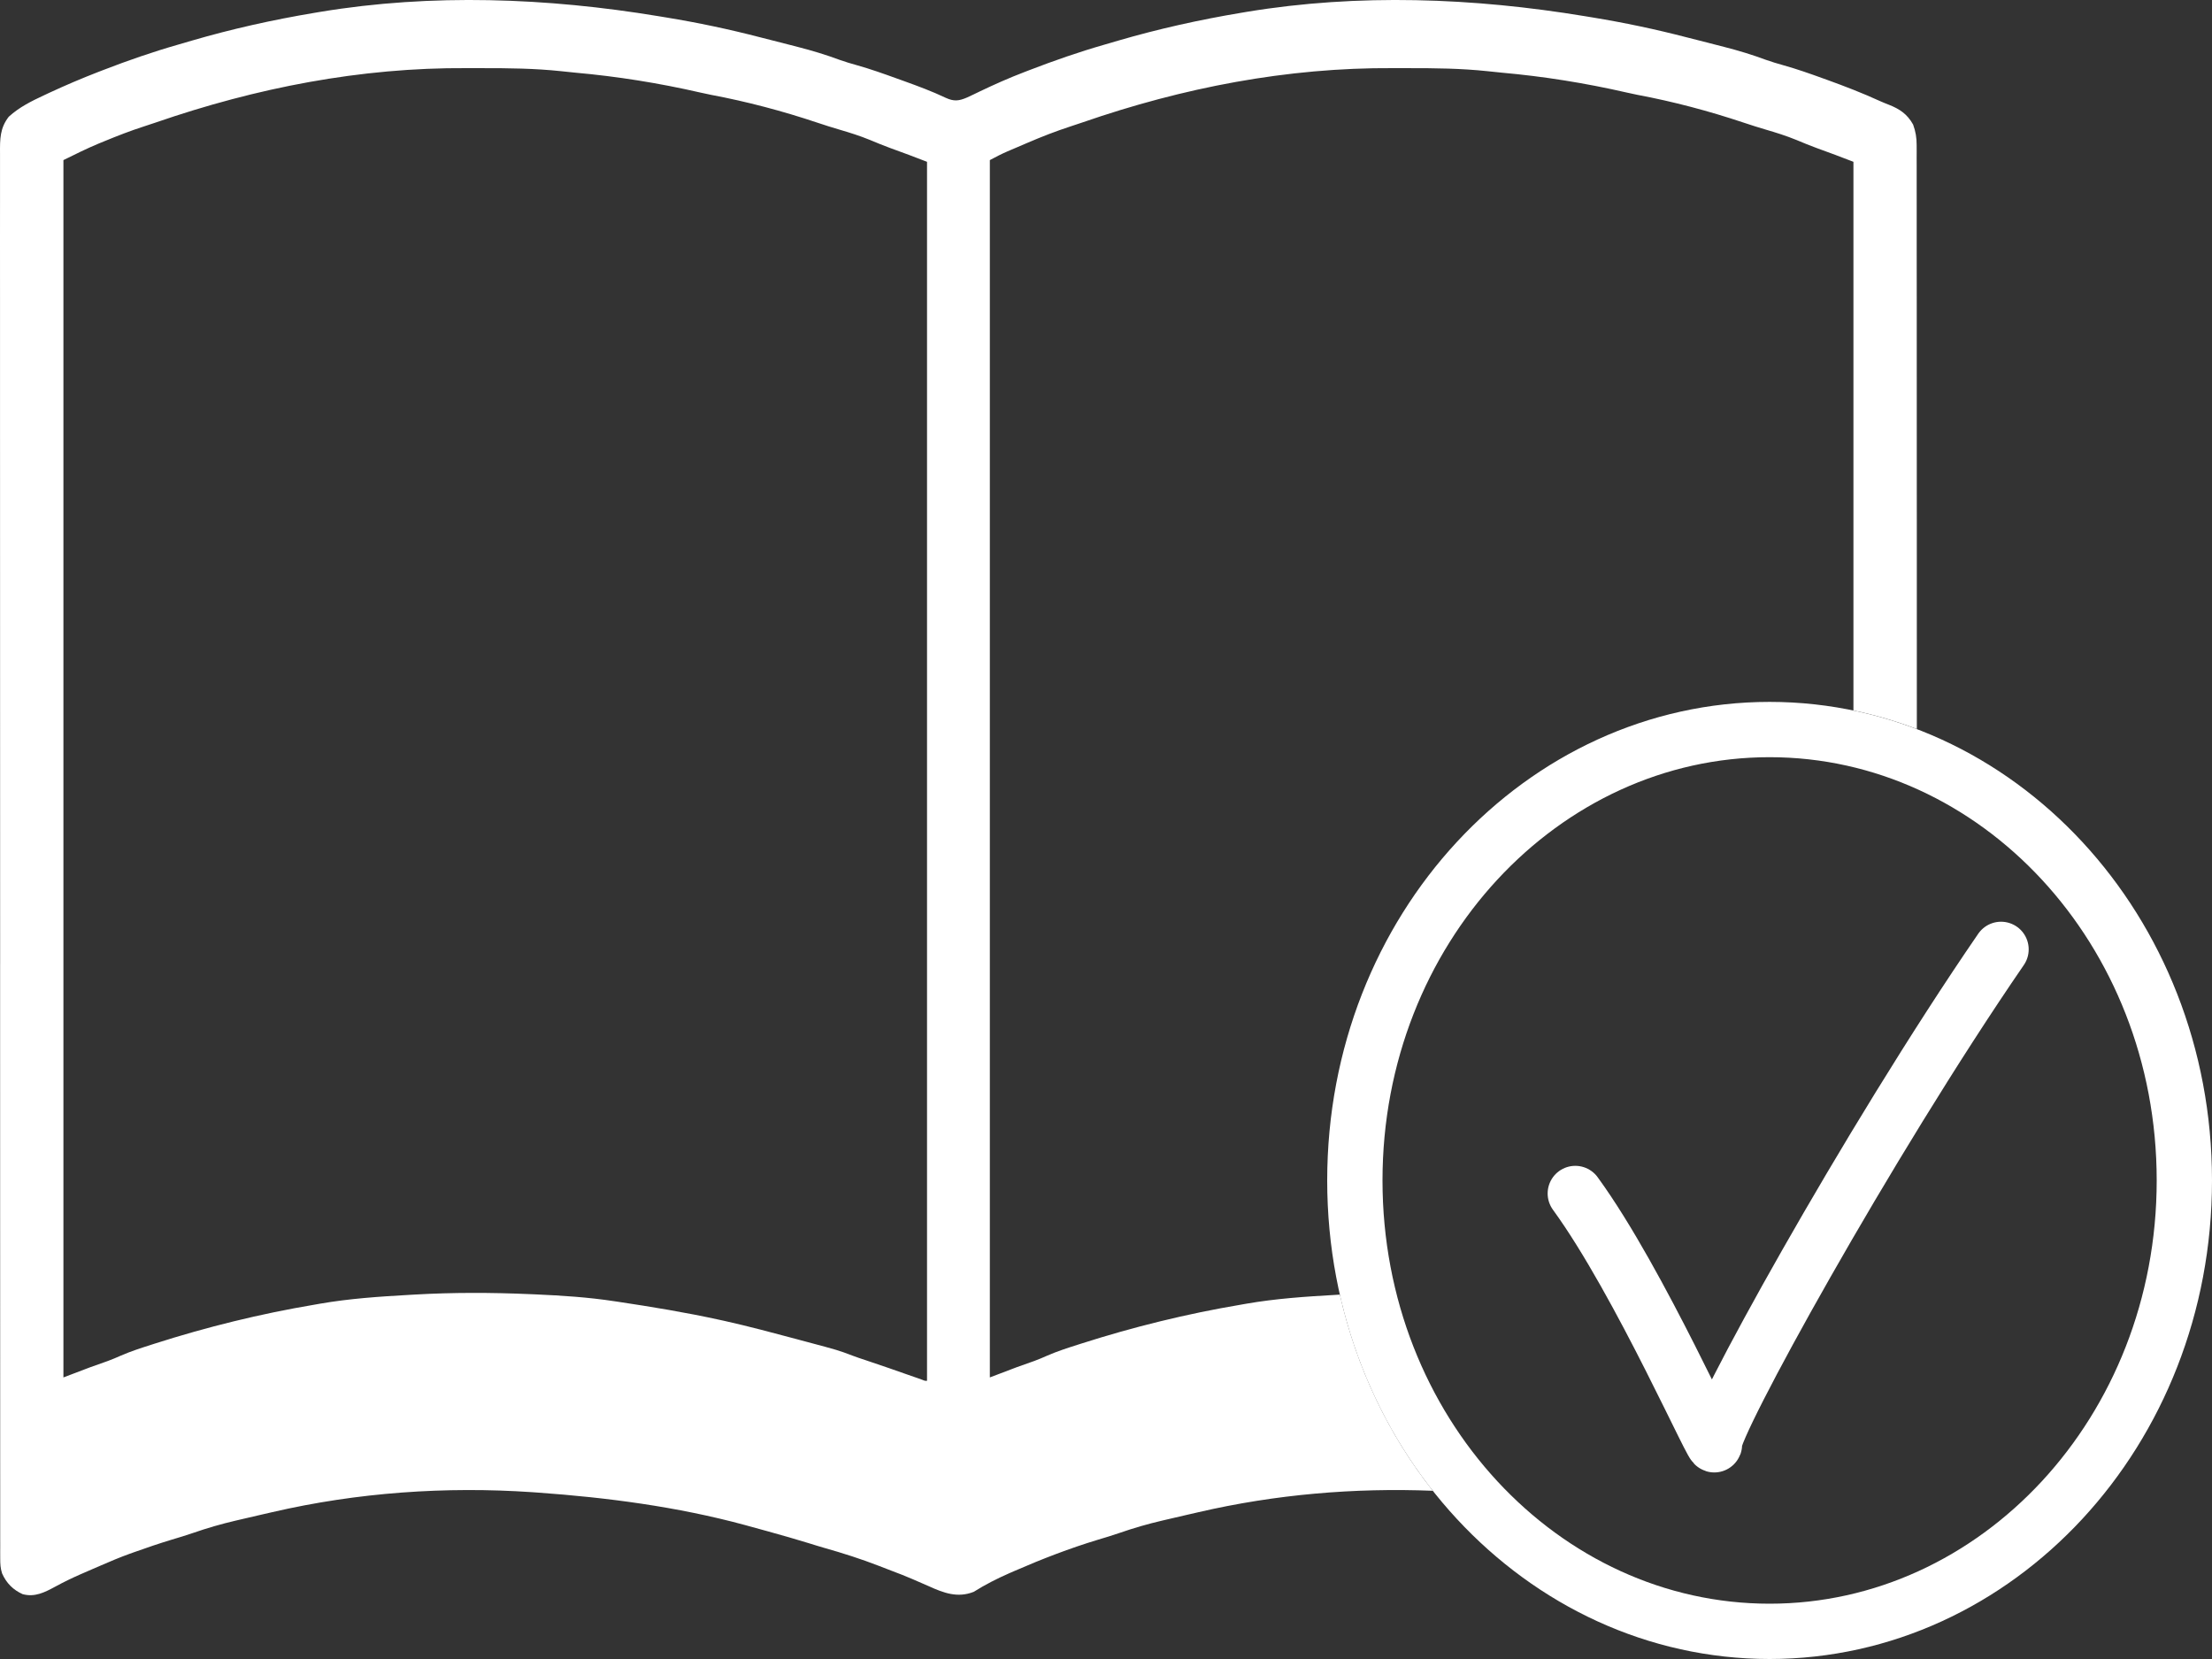 <svg width="100" height="75" viewBox="0 0 100 75" fill="none" xmlns="http://www.w3.org/2000/svg">
<rect x="0" y="0" width="100" height="75" fill="#333333" stroke="none"/>
<path fill-rule="evenodd" clip-rule="evenodd" d="M30.122 0.79L29.771 0.732C24.731 -0.101 19.528 -0.3 14.474 0.537L14.225 0.579C12.349 0.892 10.488 1.306 8.656 1.841C8.455 1.9 8.255 1.959 8.054 2.017C6.906 2.345 5.783 2.735 4.665 3.167L4.429 3.258C3.687 3.546 2.956 3.858 2.231 4.194L1.993 4.306C1.421 4.573 0.875 4.841 0.396 5.277C-0.004 5.795 -0.003 6.28 0.001 6.934C0.001 7.041 0.001 7.149 0.001 7.256C4.92085e-05 7.555 -0 7.854 0.001 8.153C0.001 8.481 0.001 8.81 0.001 9.138C1.61953e-05 9.714 -0 10.29 0 10.866C0.001 11.729 0.001 12.592 0.001 13.455C0 14.997 0 16.538 0.001 18.079C0.002 19.435 0.002 20.79 0.002 22.146L0.002 22.418L0.002 23.511C0.002 26.928 0.003 30.346 0.004 33.764C0.005 36.808 0.006 39.852 0.006 42.896L0.006 43.483L0.005 43.776L0.005 45.237L0.005 45.528C0.005 48.075 0.005 50.622 0.006 53.169L0.006 53.991L0.006 54.536C0.007 55.803 0.007 57.069 0.007 58.335C0.006 59.975 0.006 61.615 0.008 63.256C0.008 64.124 0.009 64.992 0.008 65.859C0.008 66.443 0.008 67.027 0.009 67.61L0.009 67.722C0.009 68.018 0.01 68.313 0.009 68.609C0.009 68.915 0.009 69.221 0.009 69.528L0.01 69.861L0.009 70.173L0.01 70.457C0.01 70.706 0.019 70.892 0.093 71.128C0.292 71.579 0.598 71.876 1.022 72.068C1.576 72.218 2.021 71.987 2.509 71.723C2.872 71.525 3.239 71.347 3.616 71.181L3.821 71.092L4.202 70.926L4.571 70.767C5.001 70.577 5.433 70.399 5.873 70.239L6.084 70.164C6.641 69.964 7.2 69.776 7.765 69.604C8.088 69.508 8.41 69.412 8.73 69.301C9.368 69.079 10.007 68.895 10.663 68.742L10.822 68.705C11.162 68.625 11.502 68.546 11.842 68.468C11.999 68.432 12.156 68.397 12.313 68.36C16.158 67.47 20.142 67.192 24.068 67.459L24.305 67.476C27.449 67.701 30.605 68.112 33.667 68.941L33.87 68.997C34.09 69.057 34.31 69.117 34.53 69.178L34.74 69.236C35.352 69.406 35.964 69.579 36.572 69.767C36.799 69.838 37.026 69.909 37.254 69.974C38.097 70.213 38.923 70.475 39.744 70.794C39.931 70.868 40.119 70.941 40.308 71.012C40.63 71.133 40.95 71.256 41.266 71.394L41.499 71.496L41.989 71.709C42.669 72.019 43.296 72.249 44.019 71.964C44.539 71.637 45.069 71.368 45.626 71.123L45.884 71.011C47.114 70.475 48.355 69.996 49.633 69.609C49.961 69.511 50.288 69.413 50.612 69.301C51.25 69.079 51.888 68.895 52.544 68.742L52.703 68.705C53.043 68.625 53.383 68.546 53.723 68.468C53.88 68.432 54.037 68.397 54.194 68.36C57.657 67.558 61.232 67.254 64.775 67.395C62.787 64.873 61.325 61.851 60.573 58.527L60.361 58.54C59.013 58.617 57.678 58.706 56.344 58.938L56.106 58.98C53.654 59.393 51.239 59.986 48.86 60.748L48.719 60.793C48.255 60.941 47.794 61.089 47.344 61.285C47.15 61.372 46.959 61.452 46.76 61.526C46.688 61.552 46.637 61.569 46.587 61.587C46.468 61.629 46.35 61.671 45.955 61.812L44.749 62.271V7.238C45.017 7.094 45.274 6.96 45.551 6.841L45.689 6.782L45.989 6.654C46.144 6.588 46.299 6.522 46.454 6.455C47.094 6.179 47.736 5.93 48.395 5.715C48.575 5.656 48.753 5.597 48.932 5.536C53.485 3.959 58.188 3.05 62.977 3.08C63.204 3.081 63.431 3.081 63.658 3.081C64.862 3.079 66.056 3.091 67.255 3.219C67.468 3.243 67.68 3.266 67.892 3.285C69.788 3.454 71.681 3.757 73.542 4.184C73.699 4.22 73.855 4.254 74.013 4.285C75.645 4.591 77.27 5.022 78.852 5.552C79.177 5.661 79.502 5.764 79.83 5.86C80.299 5.997 80.759 6.142 81.214 6.328C81.519 6.456 81.824 6.582 82.134 6.695C82.69 6.893 83.239 7.102 83.79 7.315V32.119C84.773 32.323 85.73 32.605 86.656 32.958L86.656 31.681L86.656 31.391C86.656 28.853 86.656 26.316 86.655 23.779L86.655 23.506L86.654 22.417C86.654 21.156 86.654 19.895 86.653 18.634C86.653 17 86.653 15.367 86.652 13.733C86.651 12.869 86.65 12.005 86.65 11.14C86.651 10.559 86.65 9.978 86.65 9.396L86.65 9.288C86.649 8.992 86.649 8.697 86.649 8.402C86.649 8.097 86.65 7.792 86.649 7.487L86.648 7.155L86.649 6.845L86.648 6.561C86.648 6.218 86.603 5.952 86.488 5.631C86.218 5.149 85.876 4.928 85.396 4.737C85.264 4.685 85.132 4.633 85.003 4.575C84.211 4.212 83.405 3.901 82.589 3.606L82.419 3.545C81.823 3.329 81.229 3.119 80.62 2.949C80.356 2.875 80.098 2.799 79.84 2.707C79.218 2.476 78.598 2.288 77.958 2.124C77.845 2.095 77.732 2.066 77.62 2.037C77.327 1.962 77.034 1.887 76.742 1.812C76.58 1.771 76.418 1.73 76.257 1.689C74.847 1.323 73.436 1.025 72.003 0.79L71.652 0.732C66.612 -0.101 61.409 -0.3 56.355 0.537L56.106 0.579C54.23 0.892 52.369 1.306 50.537 1.841C50.336 1.9 50.136 1.959 49.935 2.017C48.781 2.347 47.654 2.741 46.53 3.173L46.31 3.258C45.631 3.517 44.972 3.81 44.314 4.124C44.113 4.222 43.913 4.319 43.71 4.411C43.343 4.568 43.121 4.59 42.754 4.422C42.145 4.132 41.518 3.9 40.887 3.672L40.547 3.55C39.948 3.333 39.35 3.12 38.738 2.948C38.475 2.875 38.217 2.799 37.959 2.707C37.337 2.476 36.716 2.288 36.076 2.124C35.964 2.095 35.851 2.066 35.739 2.037C35.446 1.962 35.153 1.887 34.86 1.812C34.699 1.771 34.537 1.73 34.376 1.689C32.966 1.323 31.555 1.025 30.122 0.79ZM6.515 5.713C6.687 5.658 6.859 5.601 7.03 5.542C11.593 3.967 16.298 3.05 21.095 3.08C21.323 3.081 21.55 3.081 21.777 3.081C22.981 3.079 24.175 3.091 25.374 3.219C25.586 3.243 25.799 3.266 26.011 3.285C27.907 3.454 29.8 3.757 31.661 4.184C31.818 4.22 31.974 4.254 32.132 4.285C33.764 4.591 35.389 5.022 36.971 5.552C37.295 5.661 37.621 5.764 37.949 5.86C38.418 5.997 38.878 6.142 39.332 6.328C39.637 6.456 39.943 6.582 40.253 6.695C40.809 6.893 41.357 7.102 41.909 7.315V62.424C41.877 62.425 41.856 62.426 41.835 62.424C41.795 62.42 41.756 62.404 41.643 62.359L41.382 62.267L40.943 62.114C40.746 62.045 40.549 61.976 40.352 61.907L40.207 61.856C39.858 61.734 39.508 61.615 39.157 61.499C38.946 61.43 38.735 61.36 38.526 61.281L38.526 61.281C37.896 61.042 37.896 61.042 36.452 60.657L36.226 60.597C36.158 60.578 36.091 60.56 36.024 60.542C34.936 60.251 33.848 59.96 32.751 59.715L32.539 59.669C31.016 59.334 29.48 59.082 27.94 58.85L27.783 58.827C26.594 58.645 25.407 58.569 24.208 58.516L23.968 58.506C22.221 58.43 20.486 58.425 18.74 58.525L18.48 58.54C17.132 58.617 15.796 58.706 14.463 58.938L14.225 58.98C11.773 59.393 9.358 59.986 6.978 60.748L6.838 60.793C6.374 60.941 5.913 61.089 5.463 61.285C5.269 61.372 5.078 61.452 4.879 61.526L4.879 61.526C4.638 61.611 4.638 61.611 4.074 61.812L2.867 62.271V7.238C3.403 6.972 3.922 6.715 4.47 6.486L4.7 6.392C5.3 6.144 5.899 5.911 6.515 5.713Z" fill="white"/>
<path d="M98.75 53.366C98.75 64.718 90.265 73.75 80 73.75C69.735 73.75 61.25 64.718 61.25 53.366C61.25 42.013 69.735 32.981 80 32.981C90.265 32.981 98.75 42.013 98.75 53.366Z" stroke="white" stroke-width="2.5"/>
<path d="M71.216 53.955C74.148 57.975 77.645 66.001 77.504 65.27C77.362 64.54 84.406 51.735 90.463 42.919" stroke="white" stroke-width="2.5" stroke-linecap="round"/>
</svg>
